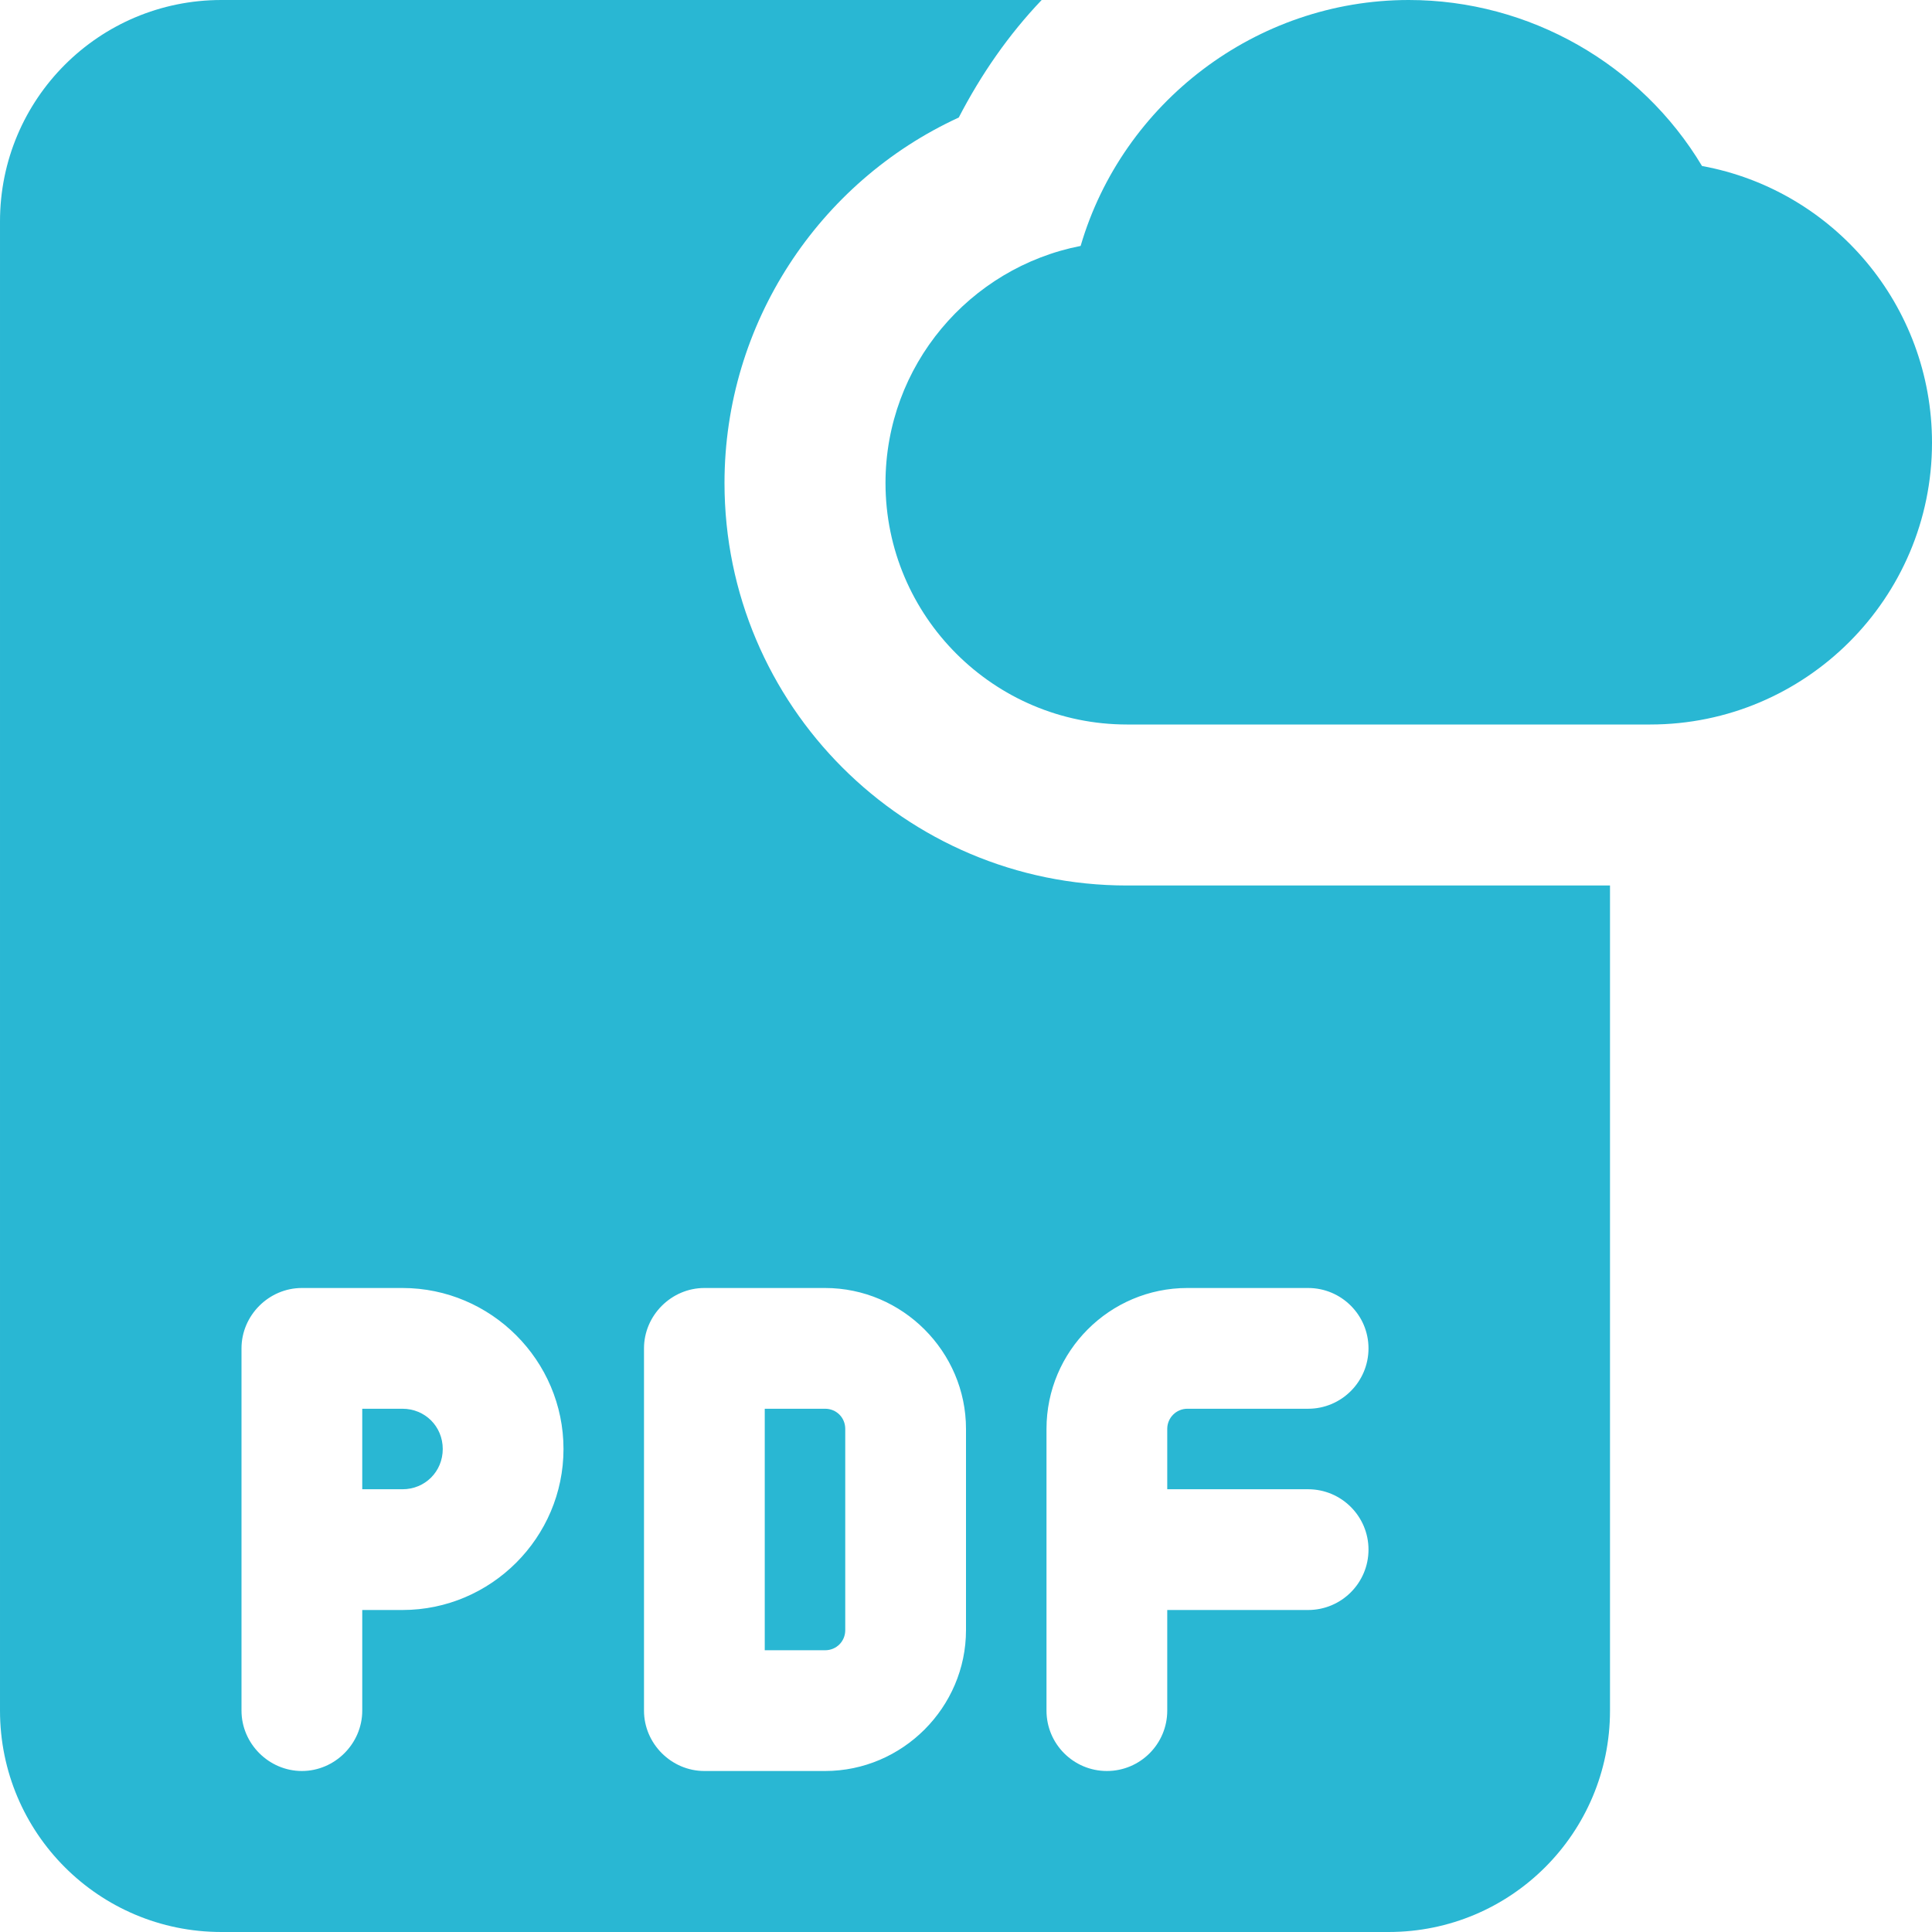 <?xml version="1.0"?>
<svg xmlns="http://www.w3.org/2000/svg" id="bold" enable-background="new 0 0 24 24" height="512px" viewBox="0 0 24 24" width="512px"><g><path d="m5 17.5h-.5v1h.5c.28 0 .5-.22.5-.5s-.22-.5-.5-.5z" data-original="#000000" class="active-path" data-old_color="#000000" fill="#29B7D3"/><path d="m10.25 17.5h-.75v3h.75c.14 0 .25-.11.25-.25v-2.5c0-.14-.11-.25-.25-.25z" data-original="#000000" class="active-path" data-old_color="#000000" fill="#29B7D3"/><path d="m14 11c-2.76 0-5-2.24-5-5 0-1.98 1.17-3.74 2.91-4.54.28-.54.62-1.03 1.03-1.46h-10.19c-1.52 0-2.75 1.23-2.75 2.75v18.5c0 1.52 1.23 2.75 2.75 2.75h14.5c1.52 0 2.75-1.23 2.75-2.75v-10.25zm-9 9h-.5v1.25c0 .41-.34.75-.75.75s-.75-.34-.75-.75v-4.5c0-.41.34-.75.75-.75h1.25c1.1 0 2 .9 2 2s-.9 2-2 2zm7 .25c0 .96-.79 1.75-1.75 1.75h-1.5c-.41 0-.75-.34-.75-.75v-4.5c0-.41.34-.75.75-.75h1.5c.96 0 1.75.79 1.75 1.75zm4.25-1.75c.414 0 .75.336.75.75s-.336.75-.75.75h-1.75v1.25c0 .414-.336.75-.75.75s-.75-.336-.75-.75v-3.5c0-.965.785-1.75 1.75-1.75h1.5c.414 0 .75.336.75.75s-.336.75-.75.75h-1.5c-.138 0-.25.112-.25.25v.75z" data-original="#000000" class="active-path" data-old_color="#000000" fill="#29B7D3"/><path d="m20.5 9h-6.5c-1.654 0-3-1.346-3-3 0-1.458 1.044-2.675 2.424-2.945.52-1.777 2.178-3.055 4.076-3.055 1.499 0 2.885.797 3.643 2.062 1.633.299 2.857 1.732 2.857 3.438 0 1.93-1.57 3.5-3.5 3.5z" data-original="#000000" class="active-path" data-old_color="#000000" fill="#29B7D3"/></g> </svg>
